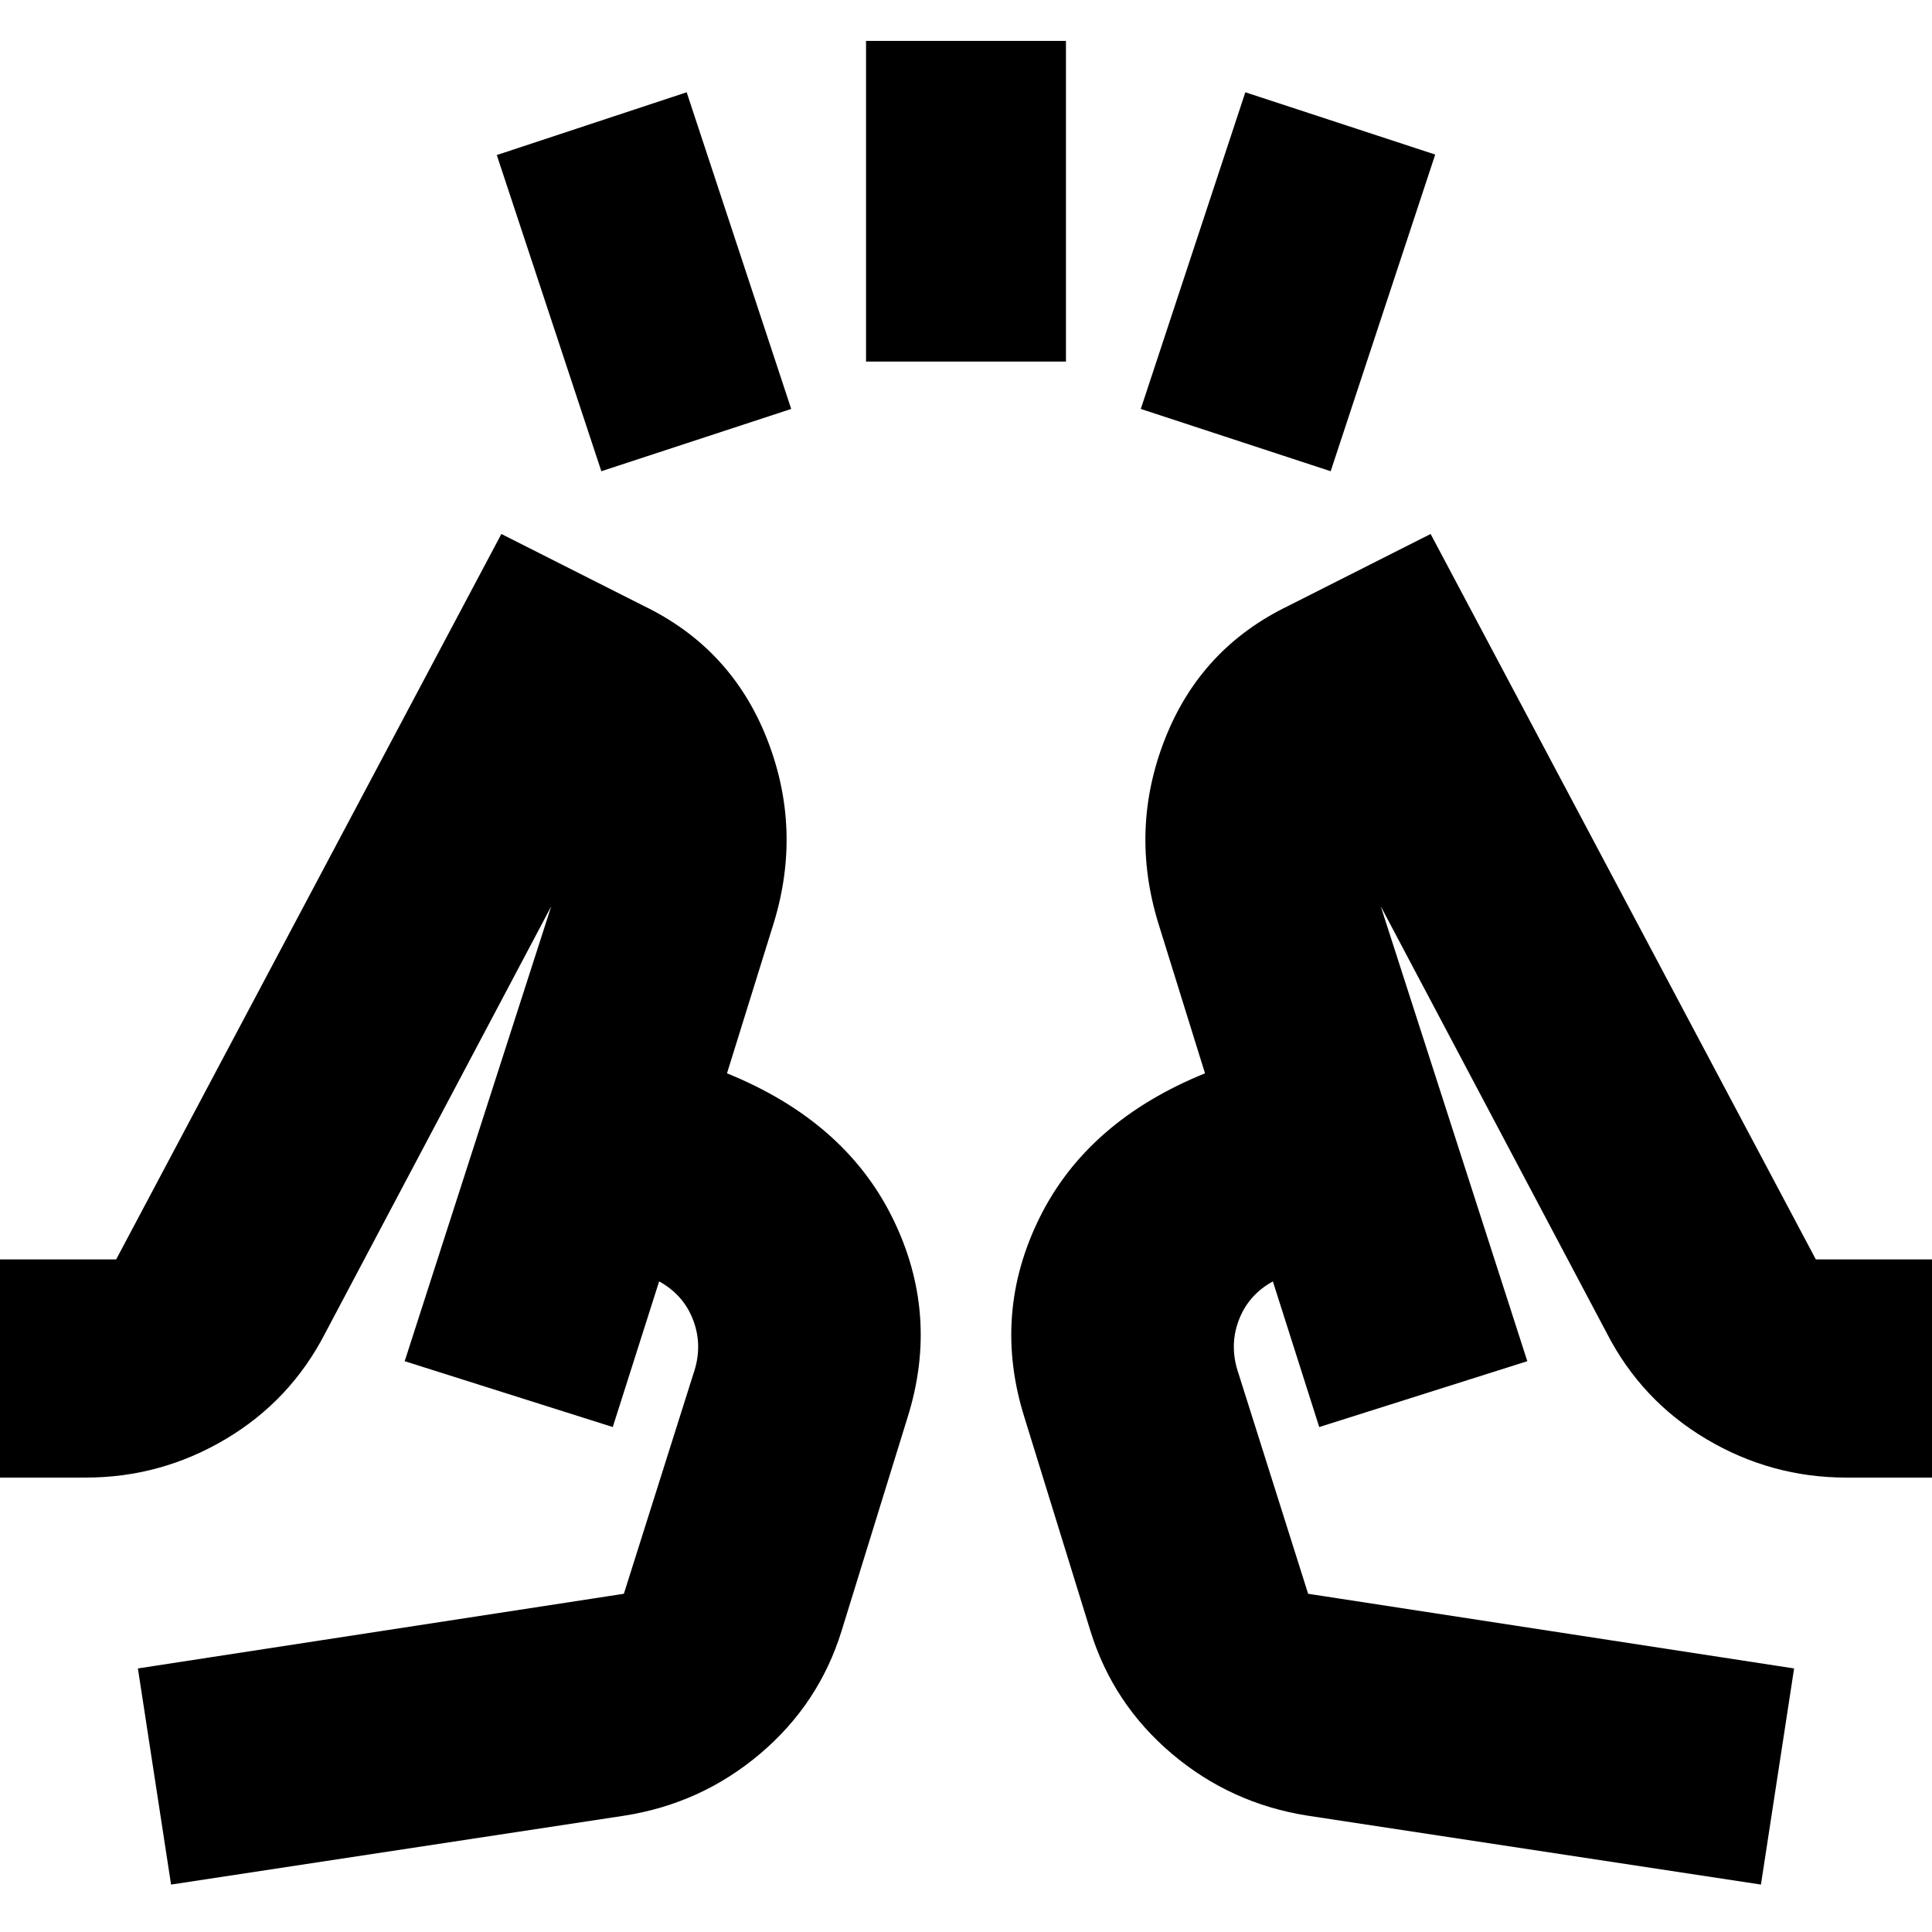 <svg xmlns="http://www.w3.org/2000/svg" height="24" viewBox="0 -960 960 960" width="24"><path d="m298.8-725.85-51.95-157.11 94.35-31.19 51.95 157.35-94.35 30.95Zm131.53-54.48v-159.34h99.34v159.34h-99.34Zm230.87 54.48-94.35-30.95 51.95-157.35 94.35 30.95-51.95 157.35ZM85-23.57 68.52-130.96l243.87-37.47q-1.19 0-1.91.83-.72.84-1.2 1.8l35.24-111.48q4.76-13.63.05-26.41-4.7-12.78-17.05-19.59l-23.04 72.37-103.39-32.72 74.8-232.17q-.24.57-.24 1.24t.24 1.15L161.57-297.52q-17.24 33.48-49.45 52.6-32.21 19.12-69.51 19.12h-46.2v-108.4h63.63q-1.19 0-2.04.51-.86.5-1.3 1.41l192.43-362.39 70.67 35.71q43.48 21 61.22 65.86 17.74 44.86 3.5 91.58l-23.28 74.85q58.43 23.71 82.17 71.69 23.74 47.98 7.5 99.46l-32.76 106q-11.24 36.24-40.48 60.98Q348.43-63.8 310.2-57.8L85-23.57Zm790 0L649.8-57.8q-38.23-6-67.47-30.74-29.24-24.74-40.48-60.98l-32.76-106q-16.24-51.48 7.5-99.46t82.17-71.69l-23.28-74.85q-14.24-46.72 3.5-91.58 17.74-44.86 61.22-65.86l70.67-35.71L903.3-332.28q-.44-.91-1.3-1.41-.85-.51-2.04-.51h63.63v108.4h-46.2q-37.3 0-69.51-19.12-32.21-19.12-49.45-52.6L684.11-513.41q.24-.58.24-1.25t-.24-1.14l74.8 232.17-103.39 32.72-23.04-72.37q-12.35 6.81-17.05 19.59-4.71 12.78.05 26.41l35.24 111.48q-.48-.96-1.2-1.8-.72-.83-1.91-.83l243.87 37.47L875-23.57ZM201.09-283.63Zm557.82 0Zm-103.39 32.72-56.76-175.76 56.76 175.76ZM361.24-426.67l-56.76 175.76 56.76-175.76Z"/></svg>